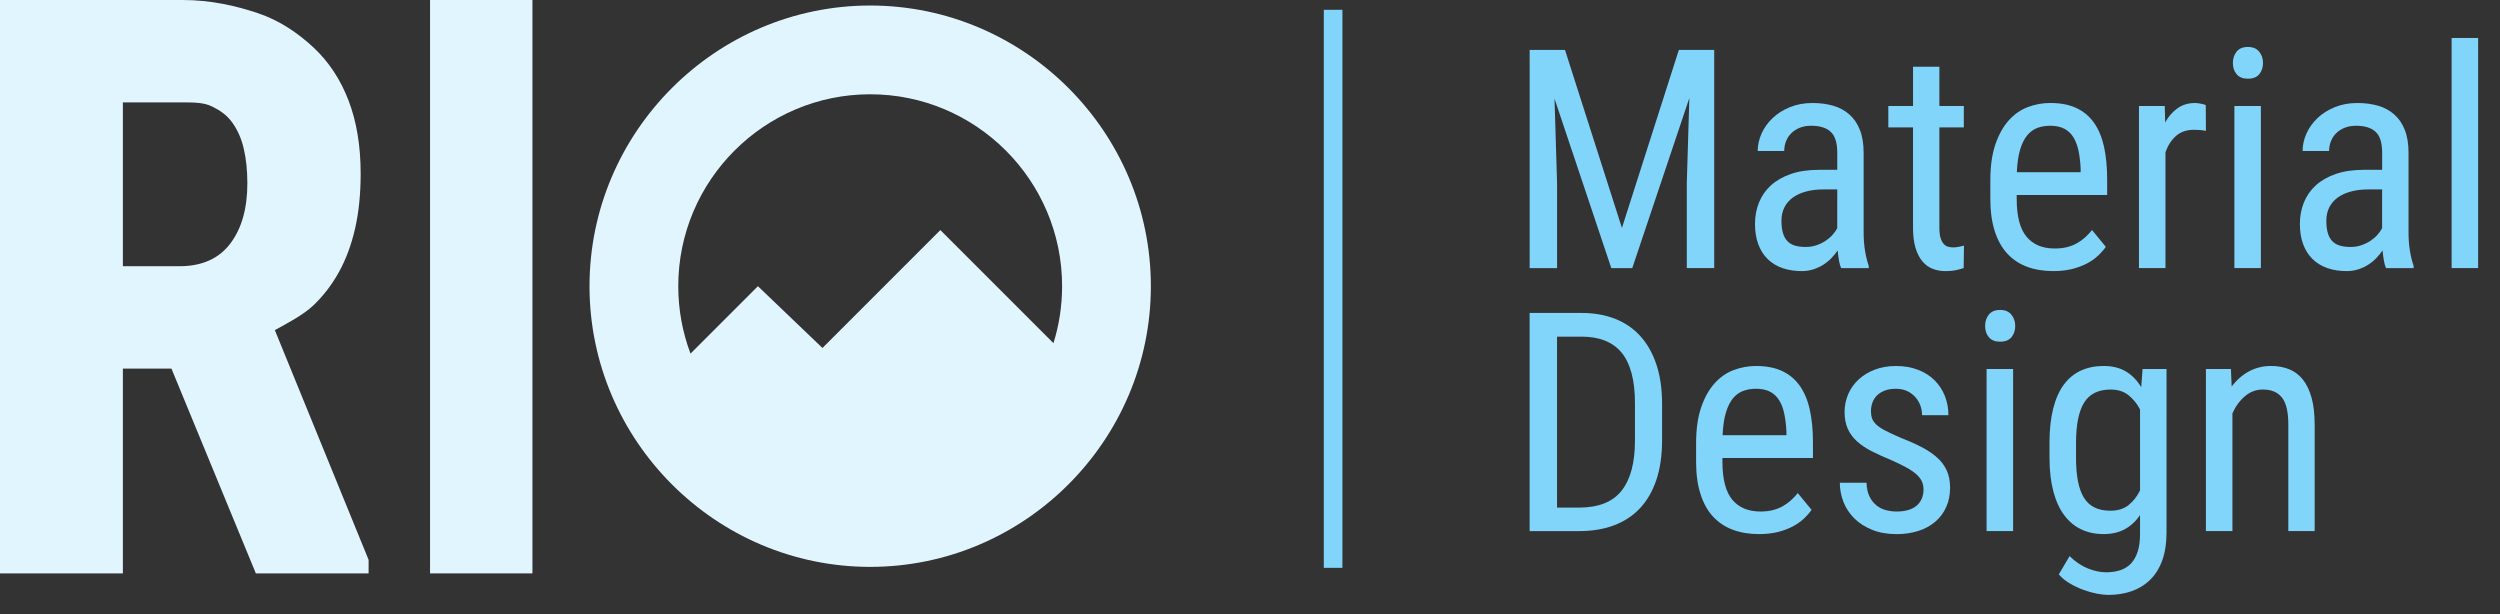 <?xml version="1.0" encoding="utf-8"?>
<!-- Generator: Adobe Illustrator 15.1.0, SVG Export Plug-In . SVG Version: 6.00 Build 0)  -->
<!DOCTYPE svg PUBLIC "-//W3C//DTD SVG 1.1//EN" "http://www.w3.org/Graphics/SVG/1.1/DTD/svg11.dtd">
<svg version="1.1" id="Layer_1" xmlns="http://www.w3.org/2000/svg" xmlns:xlink="http://www.w3.org/1999/xlink" x="0px" y="0px"
	 width="122.08px" height="29.993px" viewBox="0 0 122.08 29.993" enable-background="new 0 0 122.08 29.993" xml:space="preserve">
<rect x="0" y="0" width="122.08" height="29.993" fill="#333333" stroke="none"/>
<g>
	<g>
		<g>
			<path fill="#E1F5FE" d="M15.297,14.917c0.489-0.464,0.907-1.007,1.251-1.628c0.345-0.621,0.609-1.33,0.791-2.126
				c0.182-0.797,0.273-1.691,0.273-2.682c0-1.355-0.198-2.547-0.593-3.577c-0.395-1.028-0.966-1.892-1.712-2.587
				s-1.656-1.323-2.729-1.68C11.505,0.28,10.285,0,8.917,0H0v28h6V18h2.372l4.122,10H18v-0.662l-4.579-11.217
				C14.036,15.782,14.808,15.38,15.297,14.917z M11.25,11.888C10.699,12.622,9.871,13,8.767,13H6V5h2.917
				c0.552,0,1.029,0.002,1.431,0.196c0.401,0.195,0.73,0.423,0.988,0.78c0.258,0.358,0.446,0.767,0.565,1.275
				c0.119,0.508,0.178,1.069,0.178,1.697C12.079,10.178,11.803,11.154,11.25,11.888z"/>
			<rect x="21" fill="#E1F5FE" width="5" height="28"/>
			<path fill="#E1F5FE" d="M42.493,0.27c-7.539,0-13.706,6.167-13.706,13.706c0,7.538,6.167,13.706,13.706,13.706
				c7.538,0,13.706-6.168,13.706-13.706C56.199,6.437,50.031,0.27,42.493,0.27z M51.443,16.758l-5.524-5.523l-5.756,5.758
				l-3.152-3.017l-3.292,3.292c-0.386-1.025-0.598-2.134-0.598-3.292c0-5.168,4.205-9.372,9.372-9.372s9.372,4.204,9.372,9.372
				C51.864,14.944,51.717,15.877,51.443,16.758z"/>
		</g>
	</g>
	<g enable-background="new    ">
		<path fill="#81D4FA" d="M76.422,2.439l2.78,8.691l2.779-8.691h1.727v10.652H82.37V8.943l0.124-4.155l-2.787,8.304h-1.024
			l-2.773-8.274l0.125,4.126v4.148h-1.339V2.439H76.422z"/>
		<path fill="#81D4FA" d="M89.905,13.091c-0.044-0.098-0.079-0.223-0.105-0.377c-0.027-0.153-0.048-0.315-0.062-0.486
			c-0.093,0.137-0.199,0.266-0.318,0.388s-0.254,0.229-0.402,0.322s-0.311,0.165-0.482,0.219c-0.174,0.054-0.357,0.081-0.553,0.081
			c-0.347,0-0.66-0.049-0.94-0.146s-0.521-0.244-0.72-0.438c-0.201-0.195-0.354-0.436-0.461-0.721
			c-0.107-0.286-0.162-0.618-0.162-0.999s0.066-0.731,0.198-1.054c0.132-0.321,0.327-0.6,0.585-0.834
			c0.259-0.233,0.583-0.418,0.973-0.552c0.391-0.135,0.844-0.201,1.361-0.201h0.9V7.451c0-0.473-0.105-0.81-0.315-1.01
			c-0.21-0.199-0.529-0.3-0.958-0.3c-0.21,0-0.396,0.033-0.561,0.099c-0.162,0.066-0.301,0.155-0.412,0.268
			c-0.113,0.112-0.198,0.242-0.256,0.391c-0.059,0.149-0.088,0.307-0.088,0.473h-1.295c0-0.283,0.062-0.564,0.186-0.846
			c0.125-0.28,0.303-0.531,0.535-0.753c0.23-0.222,0.513-0.401,0.844-0.538c0.332-0.137,0.703-0.205,1.112-0.205
			c0.366,0,0.701,0.044,1.007,0.132c0.305,0.088,0.567,0.229,0.789,0.425c0.223,0.195,0.395,0.446,0.516,0.753
			c0.123,0.308,0.184,0.684,0.184,1.127v3.899c0,0.132,0.004,0.271,0.015,0.417c0.01,0.146,0.025,0.29,0.048,0.432
			c0.021,0.142,0.049,0.277,0.08,0.406s0.066,0.247,0.105,0.354v0.117H89.905z M88.179,12.06c0.181,0,0.352-0.027,0.512-0.081
			c0.162-0.054,0.308-0.123,0.439-0.208c0.132-0.086,0.248-0.183,0.348-0.293c0.1-0.109,0.18-0.223,0.238-0.34V9.25h-0.682
			c-0.312,0-0.594,0.034-0.844,0.103c-0.252,0.068-0.467,0.167-0.645,0.296c-0.178,0.13-0.314,0.289-0.41,0.479
			c-0.095,0.19-0.143,0.407-0.143,0.651c0,0.238,0.025,0.439,0.074,0.604c0.049,0.163,0.121,0.295,0.219,0.395
			c0.098,0.101,0.221,0.172,0.369,0.216C87.805,12.038,87.979,12.06,88.179,12.06z"/>
		<path fill="#81D4FA" d="M94.704,3.258v1.917h1.193v1.047h-1.193v4.908c0,0.205,0.02,0.37,0.059,0.494s0.09,0.221,0.154,0.289
			c0.062,0.068,0.135,0.113,0.215,0.135c0.081,0.022,0.165,0.033,0.253,0.033s0.186-0.011,0.293-0.033
			c0.106-0.021,0.183-0.04,0.227-0.055l-0.015,1.098c-0.088,0.029-0.203,0.061-0.348,0.095c-0.144,0.034-0.328,0.052-0.553,0.052
			c-0.209,0-0.409-0.035-0.6-0.106c-0.189-0.07-0.357-0.188-0.501-0.354s-0.259-0.384-0.344-0.655
			c-0.085-0.271-0.128-0.604-0.128-0.998V6.222H92.21V5.175h1.207V3.258H94.704z"/>
		<path fill="#81D4FA" d="M100.265,13.238c-0.474,0-0.9-0.071-1.281-0.212c-0.38-0.142-0.703-0.357-0.969-0.647
			s-0.47-0.657-0.611-1.102c-0.141-0.443-0.212-0.968-0.212-1.573V8.812c0-0.698,0.083-1.287,0.249-1.768s0.384-0.87,0.654-1.17
			c0.271-0.3,0.582-0.516,0.934-0.647c0.351-0.132,0.714-0.198,1.09-0.198c0.497,0,0.922,0.082,1.272,0.245
			c0.352,0.164,0.64,0.404,0.863,0.721c0.225,0.317,0.388,0.708,0.49,1.171s0.153,0.997,0.153,1.603v0.753h-4.418v0.183
			c0,0.849,0.159,1.466,0.479,1.852c0.32,0.385,0.779,0.578,1.379,0.578c0.22,0,0.418-0.022,0.594-0.066
			c0.175-0.044,0.336-0.105,0.482-0.187c0.146-0.08,0.28-0.176,0.402-0.285c0.121-0.109,0.236-0.23,0.344-0.362l0.673,0.819
			c-0.107,0.151-0.236,0.298-0.388,0.439s-0.332,0.267-0.541,0.377c-0.21,0.109-0.45,0.198-0.721,0.267
			C100.911,13.204,100.605,13.238,100.265,13.238z M100.118,6.141c-0.225,0-0.432,0.034-0.622,0.103s-0.357,0.189-0.501,0.362
			c-0.145,0.173-0.26,0.406-0.348,0.698c-0.088,0.293-0.142,0.661-0.161,1.104h3.116V8.234c-0.014-0.308-0.047-0.589-0.098-0.846
			c-0.052-0.256-0.133-0.477-0.242-0.662c-0.109-0.185-0.258-0.329-0.442-0.432C100.635,6.193,100.401,6.141,100.118,6.141z"/>
		<path fill="#81D4FA" d="M107.72,6.39c-0.104-0.02-0.197-0.033-0.285-0.04c-0.088-0.008-0.188-0.012-0.301-0.012
			c-0.352,0-0.641,0.098-0.867,0.293s-0.4,0.461-0.522,0.798v5.662h-1.295V5.175h1.259l0.021,0.805
			c0.16-0.292,0.361-0.523,0.604-0.694c0.241-0.171,0.53-0.257,0.867-0.257c0.039,0,0.084,0.004,0.135,0.012
			c0.051,0.007,0.102,0.016,0.15,0.025s0.094,0.021,0.135,0.033c0.042,0.012,0.072,0.022,0.092,0.032L107.72,6.39z"/>
		<path fill="#81D4FA" d="M109.036,3.076c0-0.22,0.061-0.404,0.183-0.556s0.305-0.227,0.549-0.227c0.243,0,0.428,0.076,0.552,0.23
			c0.125,0.153,0.188,0.337,0.188,0.552c0,0.22-0.062,0.402-0.184,0.549c-0.121,0.146-0.307,0.22-0.556,0.22
			c-0.244,0-0.427-0.073-0.549-0.22S109.036,3.295,109.036,3.076z M110.403,13.091h-1.294V5.175h1.294V13.091z"/>
		<path fill="#81D4FA" d="M116.513,13.091c-0.044-0.098-0.079-0.223-0.105-0.377c-0.027-0.153-0.048-0.315-0.062-0.486
			c-0.093,0.137-0.199,0.266-0.318,0.388s-0.254,0.229-0.402,0.322s-0.311,0.165-0.482,0.219c-0.174,0.054-0.357,0.081-0.553,0.081
			c-0.347,0-0.66-0.049-0.94-0.146s-0.521-0.244-0.72-0.438c-0.201-0.195-0.354-0.436-0.461-0.721
			c-0.107-0.286-0.162-0.618-0.162-0.999s0.066-0.731,0.198-1.054c0.132-0.321,0.327-0.6,0.585-0.834
			c0.259-0.233,0.583-0.418,0.973-0.552c0.391-0.135,0.844-0.201,1.361-0.201h0.9V7.451c0-0.473-0.105-0.81-0.315-1.01
			c-0.21-0.199-0.529-0.3-0.958-0.3c-0.21,0-0.396,0.033-0.561,0.099c-0.162,0.066-0.301,0.155-0.412,0.268
			c-0.113,0.112-0.198,0.242-0.256,0.391c-0.059,0.149-0.088,0.307-0.088,0.473h-1.295c0-0.283,0.062-0.564,0.186-0.846
			c0.125-0.28,0.303-0.531,0.535-0.753c0.23-0.222,0.513-0.401,0.844-0.538c0.332-0.137,0.703-0.205,1.112-0.205
			c0.366,0,0.701,0.044,1.007,0.132c0.305,0.088,0.567,0.229,0.789,0.425c0.223,0.195,0.395,0.446,0.516,0.753
			c0.123,0.308,0.184,0.684,0.184,1.127v3.899c0,0.132,0.004,0.271,0.015,0.417c0.01,0.146,0.025,0.29,0.048,0.432
			c0.021,0.142,0.049,0.277,0.08,0.406s0.066,0.247,0.105,0.354v0.117H116.513z M114.786,12.06c0.181,0,0.352-0.027,0.512-0.081
			c0.162-0.054,0.308-0.123,0.439-0.208c0.132-0.086,0.248-0.183,0.348-0.293c0.1-0.109,0.18-0.223,0.238-0.34V9.25h-0.682
			c-0.312,0-0.594,0.034-0.844,0.103c-0.252,0.068-0.467,0.167-0.645,0.296c-0.178,0.13-0.314,0.289-0.41,0.479
			c-0.095,0.19-0.143,0.407-0.143,0.651c0,0.238,0.025,0.439,0.074,0.604c0.049,0.163,0.121,0.295,0.219,0.395
			c0.098,0.101,0.221,0.172,0.369,0.216C114.412,12.038,114.587,12.06,114.786,12.06z"/>
		<path fill="#81D4FA" d="M121.012,13.091h-1.294V1.854h1.294V13.091z"/>
	</g>
	<g enable-background="new    ">
		<path fill="#81D4FA" d="M74.695,25.934V15.282h2.538c0.601,0,1.143,0.095,1.625,0.282s0.895,0.468,1.236,0.841
			s0.604,0.837,0.79,1.391c0.185,0.554,0.278,1.193,0.278,1.92v1.8c0,0.727-0.094,1.366-0.278,1.917
			c-0.186,0.551-0.451,1.012-0.798,1.383c-0.346,0.37-0.771,0.649-1.272,0.838c-0.503,0.188-1.071,0.281-1.704,0.281H74.695z
			 M76.034,16.438v8.348h1.076c0.95,0,1.643-0.275,2.077-0.827c0.435-0.551,0.651-1.365,0.651-2.443v-1.821
			c0-1.122-0.217-1.945-0.648-2.47c-0.432-0.523-1.084-0.786-1.957-0.786H76.034z"/>
		<path fill="#81D4FA" d="M85.896,26.081c-0.473,0-0.899-0.071-1.279-0.212c-0.381-0.142-0.704-0.357-0.97-0.647
			c-0.267-0.29-0.47-0.657-0.61-1.102c-0.143-0.443-0.213-0.968-0.213-1.573v-0.892c0-0.698,0.083-1.287,0.249-1.768
			c0.165-0.48,0.384-0.87,0.655-1.17c0.27-0.3,0.581-0.516,0.932-0.647c0.352-0.132,0.715-0.198,1.09-0.198
			c0.498,0,0.922,0.082,1.273,0.245c0.352,0.164,0.639,0.404,0.863,0.721c0.225,0.317,0.389,0.708,0.49,1.171
			c0.103,0.463,0.154,0.997,0.154,1.603v0.753h-4.42v0.183c0,0.849,0.16,1.466,0.48,1.852c0.318,0.385,0.778,0.578,1.379,0.578
			c0.219,0,0.416-0.022,0.592-0.066s0.337-0.105,0.482-0.187c0.146-0.08,0.281-0.176,0.402-0.285
			c0.123-0.109,0.237-0.23,0.345-0.362l0.673,0.819c-0.107,0.151-0.236,0.298-0.388,0.439s-0.331,0.267-0.542,0.377
			c-0.209,0.109-0.449,0.198-0.721,0.267C86.544,26.046,86.237,26.081,85.896,26.081z M85.749,18.984
			c-0.224,0-0.432,0.034-0.621,0.103c-0.19,0.068-0.357,0.189-0.501,0.362s-0.26,0.406-0.348,0.698
			c-0.088,0.293-0.142,0.661-0.161,1.104h3.117v-0.175c-0.016-0.308-0.048-0.589-0.1-0.846c-0.051-0.256-0.131-0.477-0.241-0.662
			c-0.109-0.185-0.257-0.329-0.442-0.432C86.267,19.036,86.032,18.984,85.749,18.984z"/>
		<path fill="#81D4FA" d="M93.929,23.908c0-0.146-0.026-0.279-0.08-0.398c-0.054-0.12-0.142-0.234-0.264-0.345
			c-0.121-0.109-0.279-0.218-0.472-0.325s-0.431-0.225-0.714-0.351c-0.365-0.151-0.693-0.301-0.983-0.446
			c-0.29-0.146-0.534-0.309-0.731-0.487c-0.197-0.178-0.349-0.383-0.453-0.614c-0.105-0.231-0.158-0.506-0.158-0.823
			c0-0.312,0.061-0.604,0.18-0.878c0.119-0.272,0.289-0.511,0.508-0.713c0.221-0.202,0.483-0.362,0.791-0.479
			c0.307-0.117,0.65-0.176,1.031-0.176c0.4,0,0.758,0.062,1.075,0.184s0.585,0.291,0.805,0.508c0.22,0.218,0.388,0.473,0.505,0.765
			c0.117,0.293,0.176,0.607,0.176,0.944h-1.287c0-0.161-0.029-0.318-0.084-0.473c-0.057-0.153-0.14-0.291-0.25-0.413
			c-0.109-0.122-0.242-0.22-0.398-0.293c-0.156-0.072-0.336-0.109-0.541-0.109c-0.22,0-0.406,0.03-0.56,0.092
			c-0.153,0.061-0.279,0.142-0.377,0.241s-0.169,0.216-0.216,0.348s-0.069,0.269-0.069,0.409c0,0.146,0.021,0.272,0.062,0.377
			c0.042,0.105,0.113,0.204,0.217,0.297c0.102,0.092,0.242,0.185,0.42,0.277s0.406,0.2,0.685,0.322
			c0.399,0.156,0.755,0.313,1.064,0.472s0.569,0.332,0.778,0.52c0.211,0.188,0.369,0.401,0.477,0.64
			c0.107,0.239,0.16,0.518,0.16,0.834c0,0.347-0.062,0.66-0.186,0.94c-0.125,0.28-0.302,0.52-0.531,0.717
			c-0.229,0.198-0.504,0.349-0.826,0.454c-0.322,0.104-0.678,0.157-1.068,0.157c-0.449,0-0.846-0.069-1.192-0.209
			c-0.347-0.139-0.637-0.324-0.87-0.556c-0.234-0.231-0.412-0.499-0.531-0.801c-0.119-0.303-0.18-0.617-0.18-0.944h1.303
			c0.01,0.278,0.061,0.508,0.154,0.688c0.092,0.181,0.208,0.325,0.348,0.432c0.139,0.107,0.293,0.183,0.464,0.224
			s0.339,0.062,0.505,0.062c0.43,0,0.756-0.097,0.98-0.289C93.817,24.494,93.929,24.235,93.929,23.908z"/>
		<path fill="#81D4FA" d="M96.937,15.918c0-0.22,0.061-0.404,0.182-0.556c0.123-0.151,0.305-0.227,0.549-0.227
			s0.428,0.076,0.553,0.23c0.125,0.153,0.187,0.337,0.187,0.552c0,0.22-0.062,0.402-0.183,0.549c-0.122,0.146-0.308,0.22-0.557,0.22
			c-0.244,0-0.426-0.073-0.549-0.22C96.997,16.321,96.937,16.138,96.937,15.918z M98.304,25.934h-1.295v-7.916h1.295V25.934z"/>
		<path fill="#81D4FA" d="M100.081,21.618c0-0.648,0.062-1.21,0.184-1.683c0.121-0.473,0.297-0.862,0.527-1.167
			c0.229-0.305,0.506-0.53,0.834-0.677c0.326-0.146,0.691-0.22,1.097-0.22c0.425,0,0.785,0.088,1.083,0.264
			c0.297,0.176,0.549,0.432,0.754,0.769l0.065-0.886h1.171V26c0,0.527-0.07,0.981-0.209,1.365c-0.139,0.383-0.336,0.698-0.589,0.947
			c-0.254,0.248-0.556,0.434-0.903,0.556c-0.35,0.122-0.732,0.183-1.152,0.183c-0.151,0-0.334-0.021-0.549-0.062
			c-0.215-0.042-0.436-0.104-0.662-0.187s-0.446-0.187-0.658-0.312c-0.213-0.124-0.392-0.271-0.538-0.442l0.526-0.893
			c0.283,0.278,0.581,0.479,0.893,0.604c0.312,0.124,0.607,0.187,0.886,0.187c0.253,0,0.483-0.033,0.688-0.099
			c0.205-0.065,0.38-0.173,0.523-0.322c0.144-0.148,0.255-0.343,0.333-0.581c0.078-0.239,0.117-0.532,0.117-0.878v-0.915
			c-0.205,0.303-0.453,0.533-0.743,0.691c-0.29,0.159-0.638,0.238-1.042,0.238c-0.4,0-0.763-0.077-1.087-0.23
			s-0.601-0.384-0.83-0.691s-0.406-0.693-0.53-1.159c-0.125-0.466-0.188-1.014-0.188-1.643V21.618z M101.376,22.357
			c0,0.888,0.131,1.54,0.393,1.957c0.26,0.417,0.688,0.625,1.283,0.625c0.366,0,0.664-0.093,0.893-0.278
			c0.229-0.185,0.414-0.421,0.557-0.709v-3.958c-0.146-0.283-0.336-0.516-0.567-0.698c-0.231-0.184-0.521-0.274-0.867-0.274
			c-0.6,0-1.031,0.212-1.295,0.636c-0.263,0.425-0.396,1.078-0.396,1.961V22.357z"/>
		<path fill="#81D4FA" d="M108.94,18.018l0.037,0.856c0.238-0.317,0.521-0.563,0.845-0.739s0.685-0.264,1.079-0.264
			c0.322,0,0.615,0.053,0.878,0.157c0.264,0.105,0.487,0.273,0.673,0.505c0.186,0.232,0.328,0.529,0.428,0.893
			c0.101,0.363,0.15,0.804,0.15,1.321v5.187h-1.287v-5.201c0-0.62-0.104-1.06-0.311-1.321c-0.208-0.261-0.52-0.391-0.934-0.391
			c-0.322,0-0.611,0.106-0.867,0.321s-0.462,0.495-0.617,0.842v5.75h-1.295v-7.916H108.94z"/>
	</g>
	<rect x="64.644" y="0.479" fill="#81D4FA" width="0.909" height="27.25"/>
</g>
</svg>
